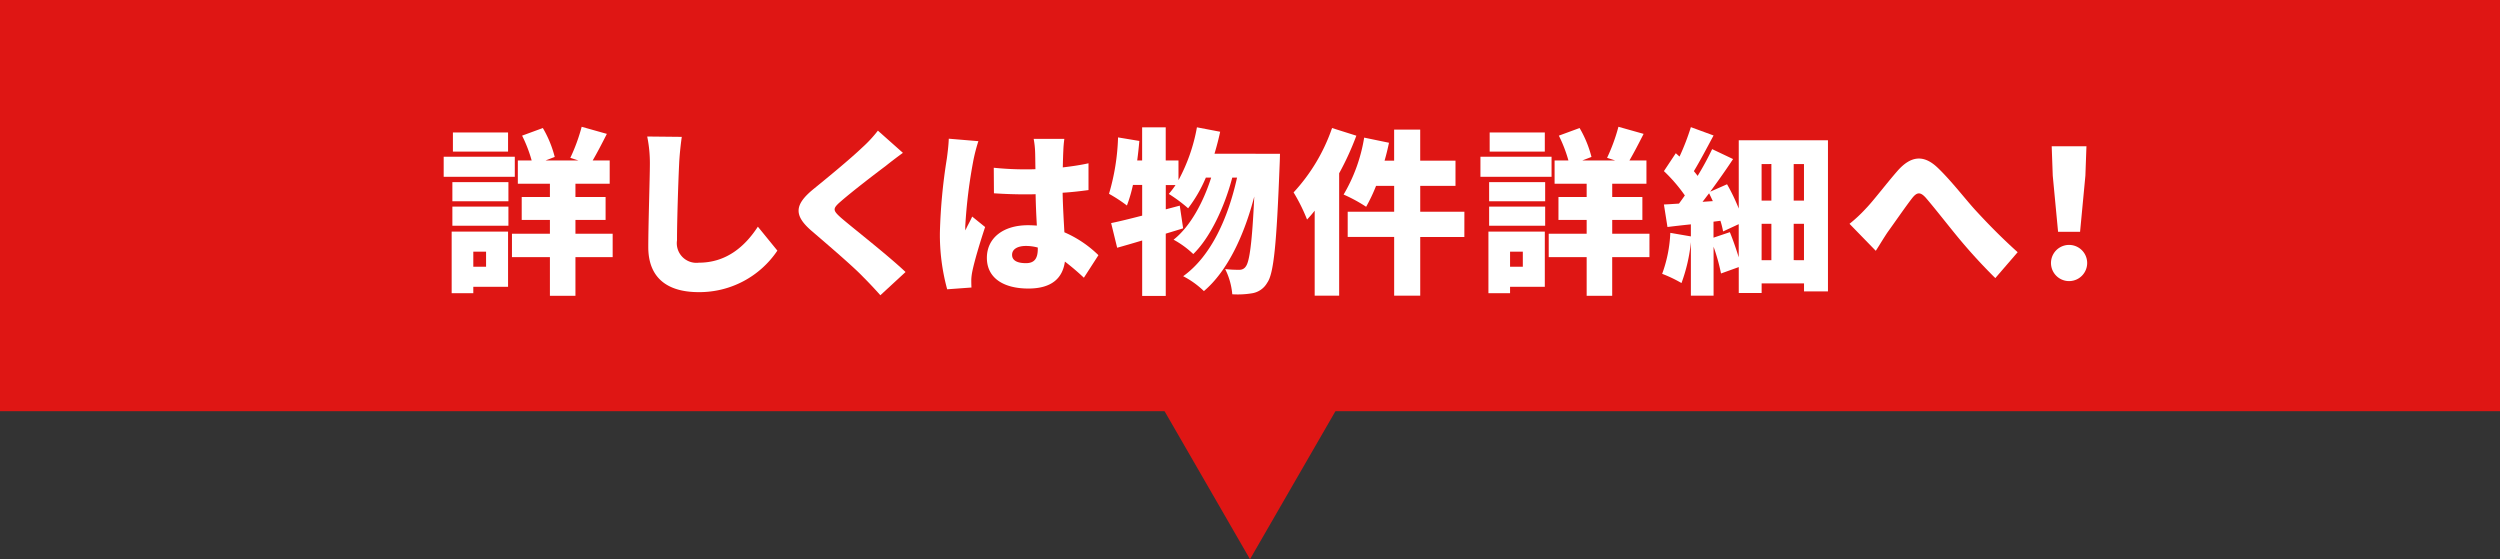<svg id="レイヤー_1" data-name="レイヤー 1" xmlns="http://www.w3.org/2000/svg" viewBox="0 0 304 68"><rect x="0" y="0" width="304" height="68" fill="#333333" stroke="none"/><defs><style>.cls-1{fill:#df1614;}.cls-2{fill:#fff;}</style></defs><rect class="cls-1" width="304" height="50"/><path class="cls-2" d="M62.6,21.5H53.952V19.062H62.6ZM61.78,34.872H57.554v.777H54.923V28.164H61.78ZM55.009,22.146h6.815v2.33H55.009Zm0,2.977h6.815v2.329H55.009Zm6.771-6.686H55.074v-2.33H61.78ZM57.554,30.6v1.834h1.552V30.6ZM74.5,31.27H69.974v4.7H66.869v-4.7H62.254V28.423h4.615V26.741H63.44V23.958h3.429V22.341h-3.9V19.515h1.682a16.781,16.781,0,0,0-1.164-3.02l2.523-.927a13.509,13.509,0,0,1,1.445,3.515l-1.122.432h4.011l-.992-.324a21.8,21.8,0,0,0,1.38-3.775l3.062.863c-.6,1.187-1.207,2.352-1.725,3.236h2.07v2.826H69.974v1.617H73.64v2.783H69.974v1.682H74.5Z"/><path class="cls-2" d="M82.583,19.925c-.108,2.264-.259,6.923-.259,9.3a2.385,2.385,0,0,0,2.653,2.718c3.342,0,5.606-1.963,7.18-4.379l2.372,2.912a11.414,11.414,0,0,1-9.574,5.047c-3.774,0-6.124-1.7-6.124-5.478,0-2.718.194-8.5.194-10.116A15.9,15.9,0,0,0,78.7,16.6l4.205.043C82.756,17.66,82.626,18.976,82.583,19.925Z"/><path class="cls-2" d="M107.678,20.2c-1.358,1.014-4.054,3.085-5.413,4.271-1.056.906-1.013,1.1.022,2.027,1.423,1.23,5.671,4.53,7.828,6.579l-3.062,2.825c-.69-.776-1.4-1.531-2.113-2.243-1.187-1.251-4.292-3.9-6.254-5.586-2.2-1.9-2.07-3.193.216-5.069,1.725-1.4,4.506-3.688,5.951-5.069a15.479,15.479,0,0,0,1.9-2.049l3.041,2.7C108.993,19.17,108.26,19.73,107.678,20.2Z"/><path class="cls-2" d="M118.39,19.364a61.136,61.136,0,0,0-1.014,8.153,4.088,4.088,0,0,0,.021.5c.26-.626.54-1.035.82-1.682l1.574,1.272c-.647,1.941-1.294,4.12-1.552,5.371a6.487,6.487,0,0,0-.13,1.014c0,.237,0,.625.022.97l-2.954.216a25.112,25.112,0,0,1-.885-6.924,66.894,66.894,0,0,1,.841-8.951c.087-.647.216-1.639.238-2.437l3.6.3A20.934,20.934,0,0,0,118.39,19.364ZM129.3,18.328c-.022.41-.043,1.122-.065,2.028,1.1-.13,2.157-.281,3.127-.5v3.257c-.97.129-2.027.259-3.148.324.043,1.984.15,3.515.215,4.809a13.682,13.682,0,0,1,4.141,2.783L131.8,33.772a29.1,29.1,0,0,0-2.308-1.963c-.28,2.028-1.617,3.278-4.442,3.278-3.041,0-5.046-1.293-5.046-3.731,0-2.416,1.984-3.969,5-3.969.366,0,.733.022,1.078.044-.065-1.144-.129-2.459-.151-3.818-.41.022-.819.022-1.207.022-1.3,0-2.588-.044-3.86-.13l-.022-3.106a37.429,37.429,0,0,0,3.86.194c.41,0,.8,0,1.207-.021-.021-1.014-.021-1.812-.043-2.2a10.537,10.537,0,0,0-.172-1.488h3.73A14.406,14.406,0,0,0,129.3,18.328ZM124.751,32c1.035,0,1.444-.561,1.444-1.747v-.151a5.435,5.435,0,0,0-1.444-.194c-1.014,0-1.682.388-1.682,1.079C123.069,31.745,123.824,32,124.751,32Z"/><path class="cls-2" d="M155.646,18.7s-.022.992-.043,1.359c-.367,9.6-.712,13.222-1.509,14.322a2.581,2.581,0,0,1-1.79,1.273,10.594,10.594,0,0,1-2.459.129,8.5,8.5,0,0,0-.862-3.063,14.423,14.423,0,0,0,1.768.086.881.881,0,0,0,.755-.431c.431-.582.754-2.847,1.013-8.477-1.186,4.573-3.191,9.016-6.124,11.5a10.612,10.612,0,0,0-2.523-1.812c3.407-2.437,5.477-7.118,6.555-11.993h-.582c-.905,3.452-2.63,7.248-4.744,9.3a11.189,11.189,0,0,0-2.393-1.747c2.048-1.618,3.623-4.573,4.571-7.55h-.647a16.949,16.949,0,0,1-2.156,3.732,18,18,0,0,0-2.351-1.747,10.776,10.776,0,0,0,.82-1.079h-1.186v2.955l1.7-.452.41,2.76c-.69.216-1.4.431-2.113.647v7.571h-2.868V29.243c-1.078.323-2.113.625-3.041.884l-.733-3c1.057-.216,2.351-.539,3.774-.906V22.491h-1.122a17.41,17.41,0,0,1-.733,2.5,17.876,17.876,0,0,0-2.178-1.424,26.8,26.8,0,0,0,1.1-6.859l2.588.431c-.065.777-.151,1.575-.259,2.373h.6V15.481h2.868v4.034h1.552v2.394a21.35,21.35,0,0,0,2.243-6.428l2.825.54c-.194.906-.432,1.811-.69,2.674Z"/><path class="cls-2" d="M164.933,16.5a34.364,34.364,0,0,1-2.092,4.573V35.95h-2.976V25.619c-.3.388-.625.755-.927,1.078a21.387,21.387,0,0,0-1.638-3.3,22.078,22.078,0,0,0,4.679-7.829Zm13.133,12.316H172.7V35.95h-3.17V28.811h-5.65V25.748h5.65V22.6h-2.2a20.229,20.229,0,0,1-1.208,2.545,18.494,18.494,0,0,0-2.739-1.488,19.789,19.789,0,0,0,2.5-6.923l3.019.625c-.151.712-.323,1.445-.539,2.178h1.164V15.762h3.17v3.774h4.291V22.6H172.7v3.149h5.37Z"/><path class="cls-2" d="M188.669,21.5h-8.648V19.062h8.648Zm-.82,13.373h-4.226v.777h-2.631V28.164h6.857Zm-6.771-12.726h6.814v2.33h-6.814Zm0,2.977h6.814v2.329h-6.814Zm6.771-6.686h-6.706v-2.33h6.706ZM183.623,30.6v1.834h1.552V30.6Zm16.949.669h-4.529v4.7h-3.105v-4.7h-4.614V28.423h4.614V26.741h-3.429V23.958h3.429V22.341h-3.9V19.515h1.682a16.781,16.781,0,0,0-1.164-3.02l2.523-.927a13.544,13.544,0,0,1,1.445,3.515l-1.122.432h4.011l-.992-.324a21.8,21.8,0,0,0,1.38-3.775l3.062.863c-.6,1.187-1.207,2.352-1.725,3.236h2.07v2.826h-4.162v1.617h3.667v2.783h-3.667v1.682h4.529Z"/><path class="cls-2" d="M222.28,17.056V35.433h-2.911v-.971h-5.154v1.165h-2.782V32.478l-2.156.776A23.877,23.877,0,0,0,208.371,30V35.95h-2.76V29.437a19.983,19.983,0,0,1-1.143,4.982,15.719,15.719,0,0,0-2.35-1.121,16.365,16.365,0,0,0,.992-4.983l2.5.431V27.28c-1.014.107-1.984.215-2.846.323l-.432-2.739c.539-.021,1.165-.065,1.833-.108.237-.323.475-.647.712-.992a19.106,19.106,0,0,0-2.545-2.955l1.445-2.178.453.409a28.863,28.863,0,0,0,1.38-3.58l2.76,1.014c-.8,1.488-1.66,3.127-2.394,4.335.151.194.324.388.454.582a35.752,35.752,0,0,0,1.768-3.257l2.544,1.208c-.841,1.273-1.811,2.653-2.782,3.969l2.049-.906a23.246,23.246,0,0,1,1.423,2.955v-8.3Zm-14,7.4c-.151-.323-.3-.647-.453-.949-.281.345-.539.712-.8,1.035Zm2.07,3.775c.388.949.776,2.07,1.078,3.062V27.258l-1.9.884a10.373,10.373,0,0,0-.324-1.294l-.841.108V28.9Zm3.86-8.283v4.443H215.4V19.946Zm0,11.69H215.4V27.215h-1.186Zm5.154-11.69h-1.251v4.443h1.251Zm0,11.69V27.215h-1.251v4.421Z"/><path class="cls-2" d="M226.867,25.382c.927-.949,2.5-3.041,3.881-4.616,1.639-1.855,3.192-1.963,4.852-.388,1.574,1.488,3.321,3.753,4.528,5.09,1.424,1.553,3.105,3.3,5.219,5.2l-2.717,3.149a66.752,66.752,0,0,1-4.572-5c-1.294-1.574-2.889-3.623-3.9-4.788-.668-.733-1.078-.647-1.639.064-.776.992-2.156,3-3,4.163-.518.777-1.014,1.618-1.423,2.243L224.9,27.215A17.1,17.1,0,0,0,226.867,25.382Z"/><path class="cls-2" d="M249.4,31.982a2.2,2.2,0,0,1,4.4,0,2.2,2.2,0,1,1-4.4,0Zm.215-10.612-.129-3.581h4.226l-.129,3.581-.646,6.815h-2.675Z"/><path class="cls-1" d="M152,68,139.674,46.646h24.652Z"/></svg>